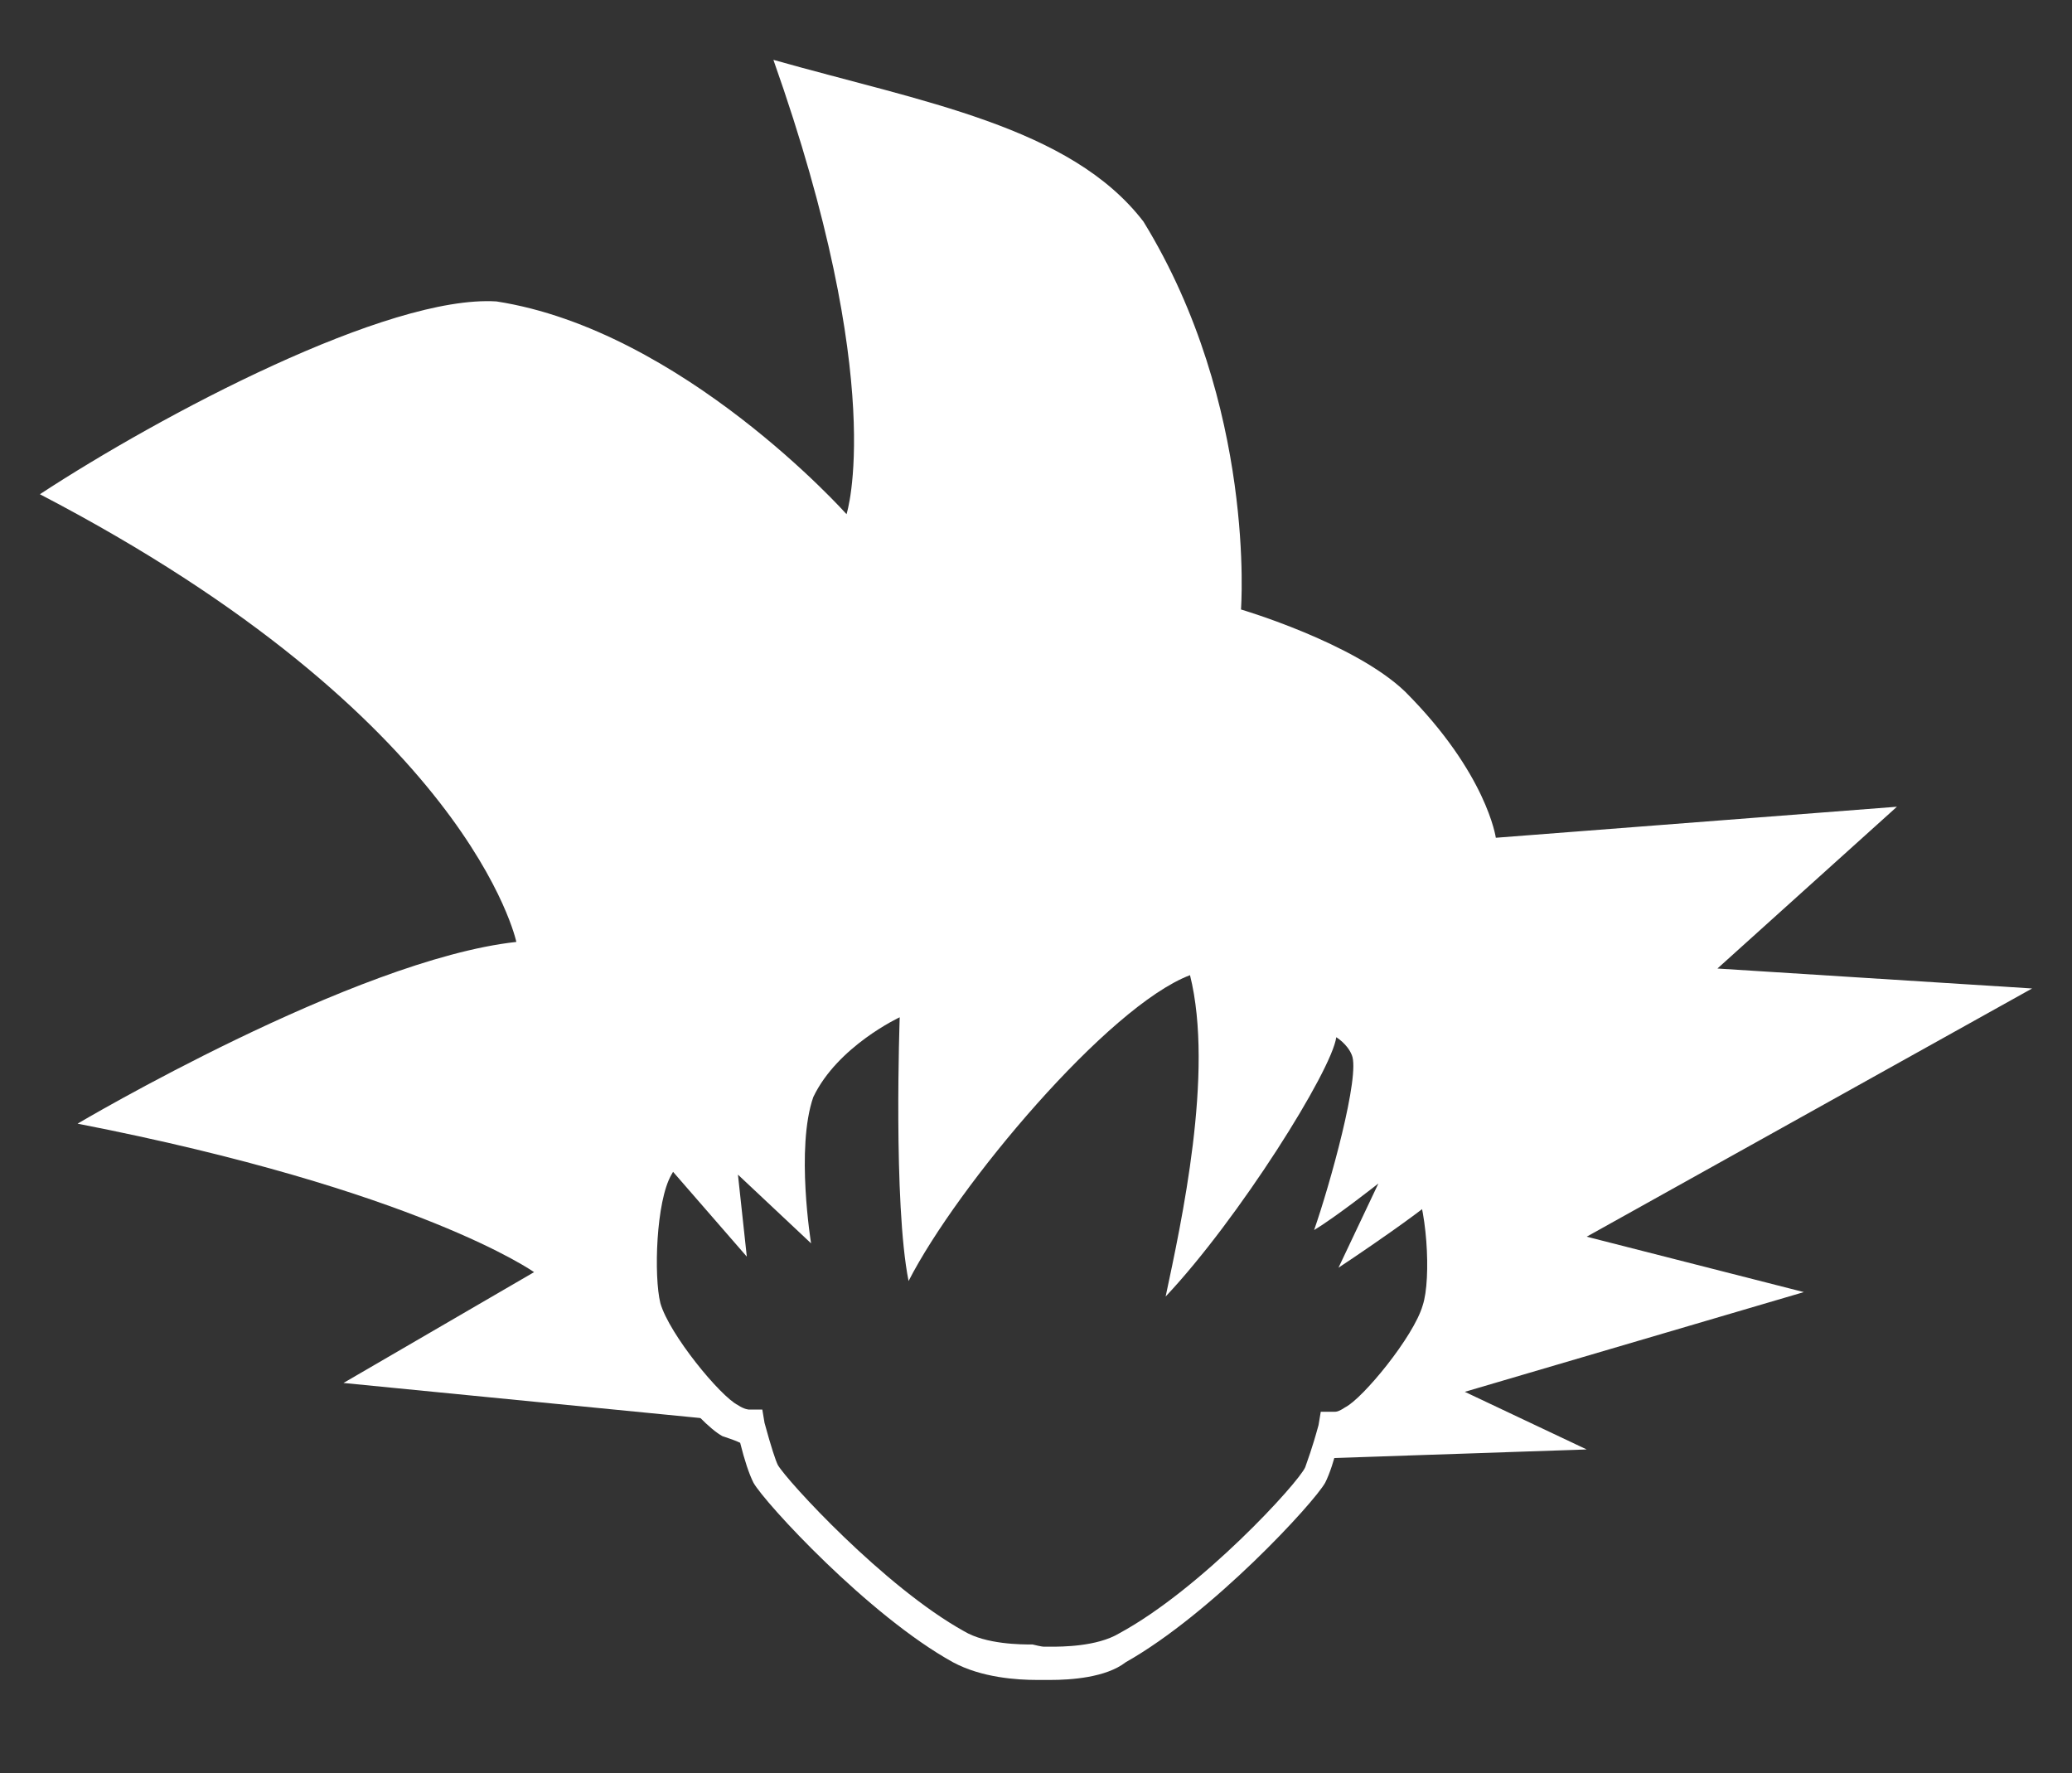<?xml version="1.0" encoding="utf-8"?>
<!-- Generator: Adobe Illustrator 21.1.0, SVG Export Plug-In . SVG Version: 6.00 Build 0)  -->
<svg version="1.1" id="Layer_1" xmlns="http://www.w3.org/2000/svg" xmlns:xlink="http://www.w3.org/1999/xlink" x="0px" y="0px"
	 viewBox="0 0 93.5 80" style="enable-background:new 0 0 93.5 80;" xml:space="preserve">
<rect x="0" y="0" width="93.5" height="80" fill="#333333" stroke="none"/>
<style type="text/css">
	.st0{fill:#FFFFFF;}
</style>
<path class="st0" d="M71.6,55.8l20.1-11.2l-14.2-0.9l8.1-7.3l-18.1,1.4c0,0-0.4-2.9-4.1-6.6C61.1,29,56,27.5,56,27.5
	s0.7-9.2-4.4-17.5c-3.3-4.3-10-5.4-16.7-7.3c5.2,14.7,3.3,20.5,3.3,20.5s-7.4-8.3-15.8-9.6c-4.9-0.3-15.1,5.1-20.6,8.7
	c19.4,10.1,21.5,20.2,21.5,20.2C16,43.3,3.5,50.7,3.5,50.7c15.4,3,20.6,6.7,20.6,6.7l-8.6,5l17.3,1.7c-1-0.7-3.2-3.4-3.7-4.9
	c-0.5-1.6-0.3-6.7,1.3-7c0.8-0.2,1.4,0.2,1.8,0.7c0-0.4,0-0.7,0-1.1c0-7.6,7.3-13,14.9-13c7.9,0,17.3,2.8,16.6,10.9
	c0.3-0.5-0.8,2.2,0,2.4c1.6,0.3,1.8,5.4,1.3,7c-0.5,1.6-2.9,4.5-3.8,5c-0.4,0.3-0.8,0.3-1,0.3c-0.1,0.6-0.3,1-0.4,1.4l11.8-0.4
	l-5.5-2.6l15.3-4.5L71.6,55.8z"/>
<path class="st0" d="M47.4,75.8c-0.1,0-0.3,0-0.3,0c-0.1,0-0.2,0-0.3,0c-0.9,0-2.5-0.1-3.8-0.8c-3.8-2.1-8.5-7.2-9-8.1
	c-0.2-0.4-0.4-1-0.6-1.8c-0.2-0.1-0.5-0.2-0.8-0.3c-1.1-0.6-3.6-3.7-4.1-5.4c-0.4-1.4-0.4-5.2,0.6-6.9c0.3-0.5,0.7-0.9,1.2-0.9
	c0.4-0.1,0.8-0.1,1.1,0c0.1-3.7,1.8-7,4.8-9.6c2.9-2.4,6.8-3.8,10.7-3.8c6.6,0,12.3,1.8,15.1,4.9c1.6,1.8,2.4,3.9,2.2,6.4
	c0.1,0.2,0,0.5-0.1,0.8c-0.2,0.6-0.3,1-0.3,1.3c0.4,0.1,0.7,0.4,0.9,0.9c1,1.7,1,5.6,0.6,6.9c-0.5,1.7-3.1,4.8-4.1,5.4
	c-0.3,0.2-0.5,0.3-0.8,0.3c-0.2,0.8-0.4,1.4-0.6,1.8c-0.5,0.9-5.1,5.9-9,8.1C49.9,75.7,48.3,75.8,47.4,75.8z M47.1,74.3L47.1,74.3
	c0,0,0.1,0,0.3,0c0.5,0,2.1,0,3.1-0.6c3.7-2,8.1-6.8,8.4-7.5c0.1-0.3,0.3-0.8,0.6-1.9l0.1-0.6l0.6,0c0.1,0,0.2,0,0.5-0.2
	c0.8-0.4,3.1-3.2,3.5-4.6c0.4-1.2,0.2-4.6-0.5-5.8c-0.1-0.2-0.2-0.3-0.3-0.3c-0.3-0.1-0.5-0.2-0.7-0.5c0,0,0,0,0-0.1l-0.1,0.1l0-0.3
	c-0.2-0.6,0-1.4,0.2-2.2l0-0.3c0.2-2.2-0.4-4.2-1.8-5.7c-2.5-2.8-7.8-4.5-14-4.5c-3.6,0-7.1,1.3-9.8,3.5c-2.8,2.3-4.3,5.4-4.3,8.8
	c0,0.3,0,0.7,0,1l0.3,2.8l-1.6-2.3c-0.3-0.4-0.6-0.5-1-0.4c-0.1,0-0.2,0.1-0.3,0.3c-0.7,1.2-0.8,4.6-0.5,5.8
	c0.4,1.4,2.7,4.2,3.5,4.6c0.3,0.2,0.5,0.2,0.5,0.2h0l0.6,0l0.1,0.6c0.3,1.1,0.5,1.7,0.6,1.9c0.4,0.7,4.8,5.5,8.4,7.5
	c1,0.6,2.6,0.6,3.1,0.6C47,74.3,47.1,74.3,47.1,74.3L47.1,74.3z"/>
<path class="st0" d="M29.7,52.1l4,4.6L33.3,53l3.3,3.1c0,0-0.7-4.3,0.1-6.6c1.1-2.3,3.9-3.6,3.9-3.6s-0.3,8.4,0.4,11.9
	c2.2-4.3,9-12.4,12.7-13.8c1.1,4.4-0.4,11.2-1.1,14.5c3.3-3.5,7.5-10.2,7.7-11.7c0,0,0.5,0.3,0.7,0.8c0.4,0.9-1,5.9-1.7,7.9
	c1-0.6,2.9-2.1,2.9-2.1l-1.8,3.8c0,0,4.7-3.1,5.2-3.9c1-1.4,3-12.5,3-12.5l-30-6.7l-11.2,8.4L29.7,52.1z"/>
</svg>

